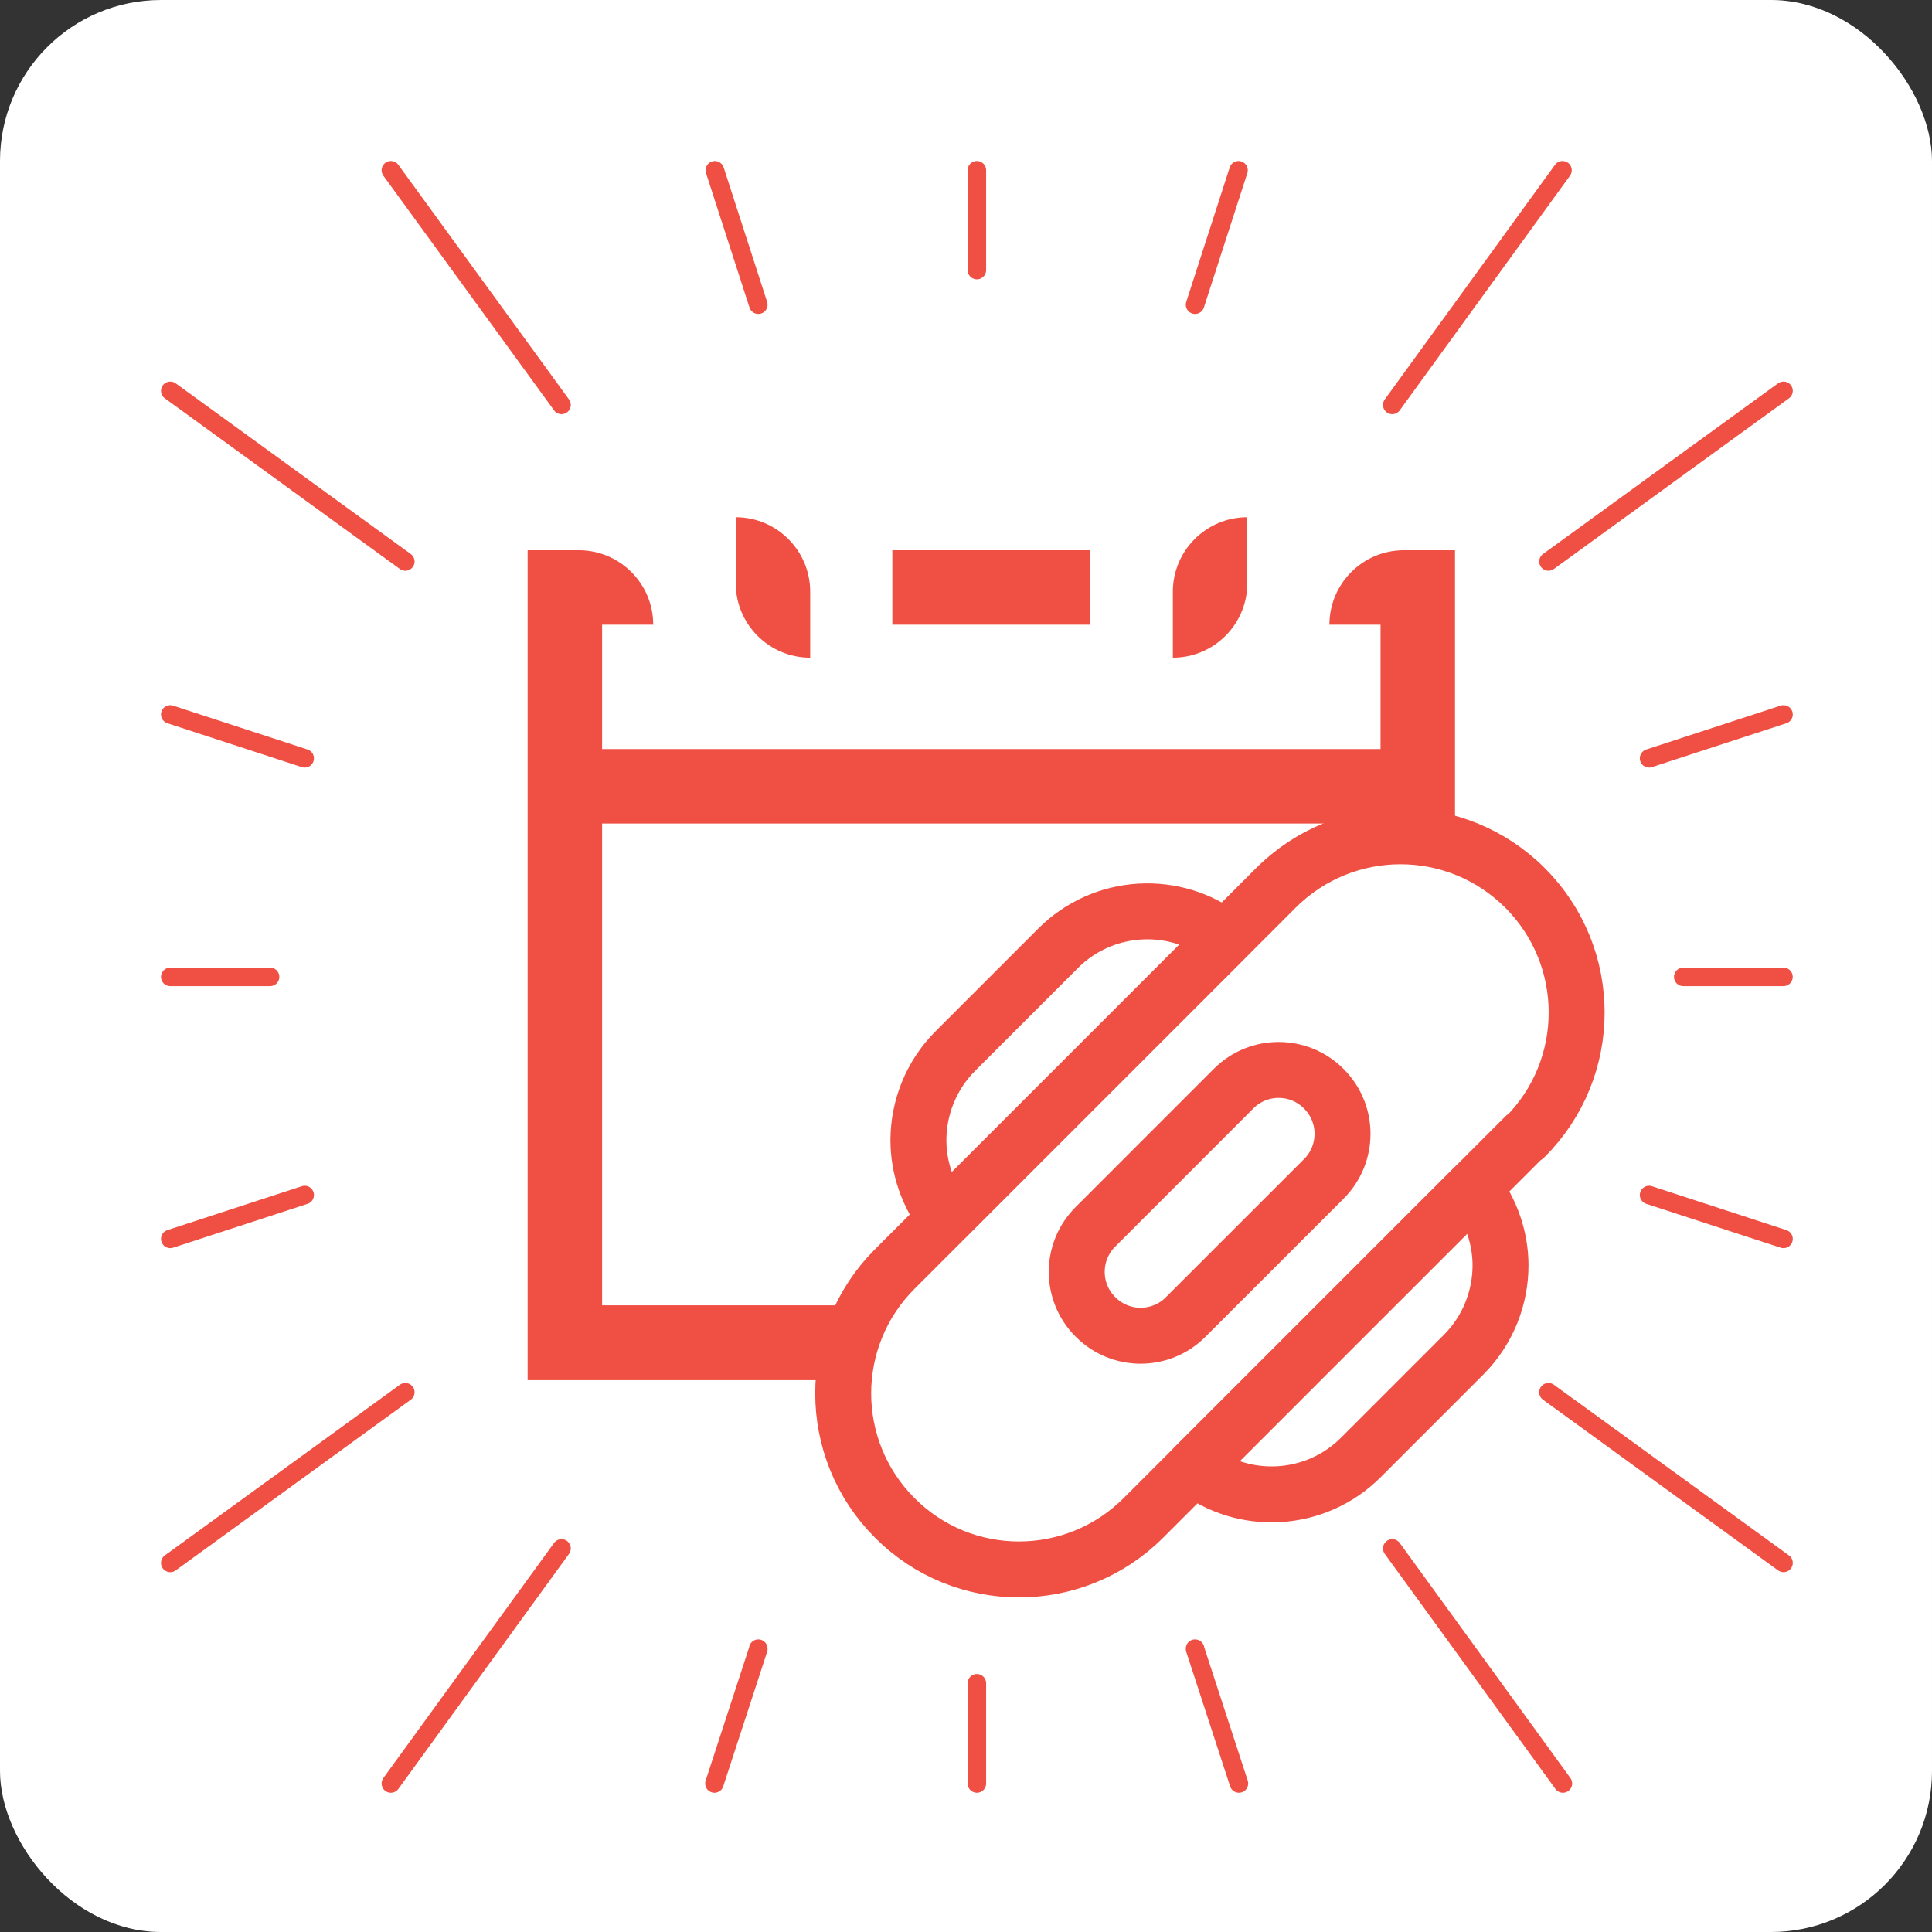<svg width="48" height="48" viewBox="0 0 48 48" fill="none" xmlns="http://www.w3.org/2000/svg">
<rect x="0" y="0" width="48" height="48" fill="#333333" stroke="none"/>
<rect width="48" height="48" rx="4" fill="white"/>
<g clip-path="url(#clip0_248_74733)">
<path d="M27.09 13.67H22.17V15.52H27.09V13.67Z" fill="#F05043"/>
<path d="M20.669 34.02C20.949 33.48 21.189 32.9 21.589 32.43H14.959V15.52H16.229C16.229 14.5 15.399 13.67 14.379 13.67H13.109V34.29H20.569C20.589 34.2 20.619 34.11 20.669 34.03V34.02Z" fill="#F05043"/>
<path d="M34.299 21.19C34.919 21.16 35.559 21.26 36.149 21.47V13.67H34.879C33.859 13.67 33.029 14.5 33.029 15.52H34.299V21.19Z" fill="#F05043"/>
<path d="M35.219 18.61H14.039V20.46H35.219V18.61Z" fill="#F05043"/>
<path d="M29.139 16.34V14.7C29.139 13.68 29.969 12.85 30.989 12.85V14.49C30.989 15.51 30.159 16.34 29.139 16.34Z" fill="#F05043"/>
<path d="M20.129 16.34C19.109 16.34 18.279 15.51 18.279 14.49V12.85C19.299 12.85 20.129 13.68 20.129 14.7V16.34Z" fill="#F05043"/>
<path d="M37.879 28.24L28.409 37.71C26.699 39.42 23.929 39.42 22.229 37.71C21.379 36.86 20.949 35.74 20.949 34.62C20.949 33.5 21.379 32.38 22.229 31.53L31.699 22.06C33.409 20.35 36.179 20.35 37.889 22.06C39.599 23.77 39.599 26.54 37.889 28.25L37.879 28.24Z" stroke="#F05043" stroke-width="1.39" stroke-linecap="round" stroke-linejoin="round"/>
<path d="M32.892 27.052L32.885 27.045C32.268 26.428 31.267 26.428 30.65 27.045L27.214 30.482C26.597 31.099 26.597 32.099 27.214 32.716L27.221 32.723C27.838 33.34 28.838 33.34 29.455 32.723L32.892 29.287C33.509 28.669 33.509 27.669 32.892 27.052Z" stroke="#F05043" stroke-width="1.39" stroke-linecap="round" stroke-linejoin="round"/>
<path d="M36.37 33.65L33.81 36.21C32.68 37.34 30.89 37.43 29.66 36.46L36.61 29.51C37.05 30.08 37.28 30.76 37.28 31.44C37.28 32.24 36.97 33.05 36.36 33.66L36.37 33.65Z" stroke="#F05043" stroke-width="1.39" stroke-linecap="round" stroke-linejoin="round"/>
<path d="M23.728 26.12L26.288 23.56C27.418 22.43 29.208 22.34 30.438 23.31L23.488 30.26C23.048 29.69 22.818 29.01 22.818 28.33C22.818 27.53 23.128 26.72 23.738 26.11L23.728 26.12Z" stroke="#F05043" stroke-width="1.39" stroke-linecap="round" stroke-linejoin="round"/>
<path d="M24.27 6.71V4.23" stroke="#F05043" stroke-width="0.46" stroke-linecap="round" stroke-linejoin="round"/>
<path d="M18.84 7.57L17.76 4.23" stroke="#F05043" stroke-width="0.46" stroke-linecap="round" stroke-linejoin="round"/>
<path d="M13.951 10.06L9.711 4.23" stroke="#F05043" stroke-width="0.46" stroke-linecap="round" stroke-linejoin="round"/>
<path d="M10.07 13.95L4.23 9.71" stroke="#F05043" stroke-width="0.46" stroke-linecap="round" stroke-linejoin="round"/>
<path d="M7.57 18.84L4.23 17.75" stroke="#F05043" stroke-width="0.46" stroke-linecap="round" stroke-linejoin="round"/>
<path d="M6.71 24.27H4.23" stroke="#F05043" stroke-width="0.46" stroke-linecap="round" stroke-linejoin="round"/>
<path d="M7.57 29.69L4.23 30.78" stroke="#F05043" stroke-width="0.46" stroke-linecap="round" stroke-linejoin="round"/>
<path d="M10.07 34.59L4.23 38.83" stroke="#F05043" stroke-width="0.46" stroke-linecap="round" stroke-linejoin="round"/>
<path d="M13.951 38.47L9.711 44.31" stroke="#F05043" stroke-width="0.46" stroke-linecap="round" stroke-linejoin="round"/>
<path d="M18.84 40.96V40.97L17.75 44.31" stroke="#F05043" stroke-width="0.46" stroke-linecap="round" stroke-linejoin="round"/>
<path d="M24.27 44.31V41.82" stroke="#F05043" stroke-width="0.46" stroke-linecap="round" stroke-linejoin="round"/>
<path d="M29.691 40.96V40.97L30.781 44.31" stroke="#F05043" stroke-width="0.46" stroke-linecap="round" stroke-linejoin="round"/>
<path d="M38.83 44.31L34.59 38.47" stroke="#F05043" stroke-width="0.46" stroke-linecap="round" stroke-linejoin="round"/>
<path d="M44.311 38.83L38.471 34.59" stroke="#F05043" stroke-width="0.46" stroke-linecap="round" stroke-linejoin="round"/>
<path d="M44.311 30.78L40.971 29.69" stroke="#F05043" stroke-width="0.46" stroke-linecap="round" stroke-linejoin="round"/>
<path d="M44.31 24.27H41.82" stroke="#F05043" stroke-width="0.46" stroke-linecap="round" stroke-linejoin="round"/>
<path d="M44.311 17.75L40.971 18.84" stroke="#F05043" stroke-width="0.46" stroke-linecap="round" stroke-linejoin="round"/>
<path d="M44.311 9.71L38.471 13.95" stroke="#F05043" stroke-width="0.46" stroke-linecap="round" stroke-linejoin="round"/>
<path d="M38.82 4.23L34.59 10.06" stroke="#F05043" stroke-width="0.46" stroke-linecap="round" stroke-linejoin="round"/>
<path d="M30.771 4.23L29.691 7.57" stroke="#F05043" stroke-width="0.46" stroke-linecap="round" stroke-linejoin="round"/>
</g>
<defs>
<clipPath id="clip0_248_74733">
<rect width="40.54" height="40.54" fill="white" transform="translate(4 4)"/>
</clipPath>
</defs>
</svg>
